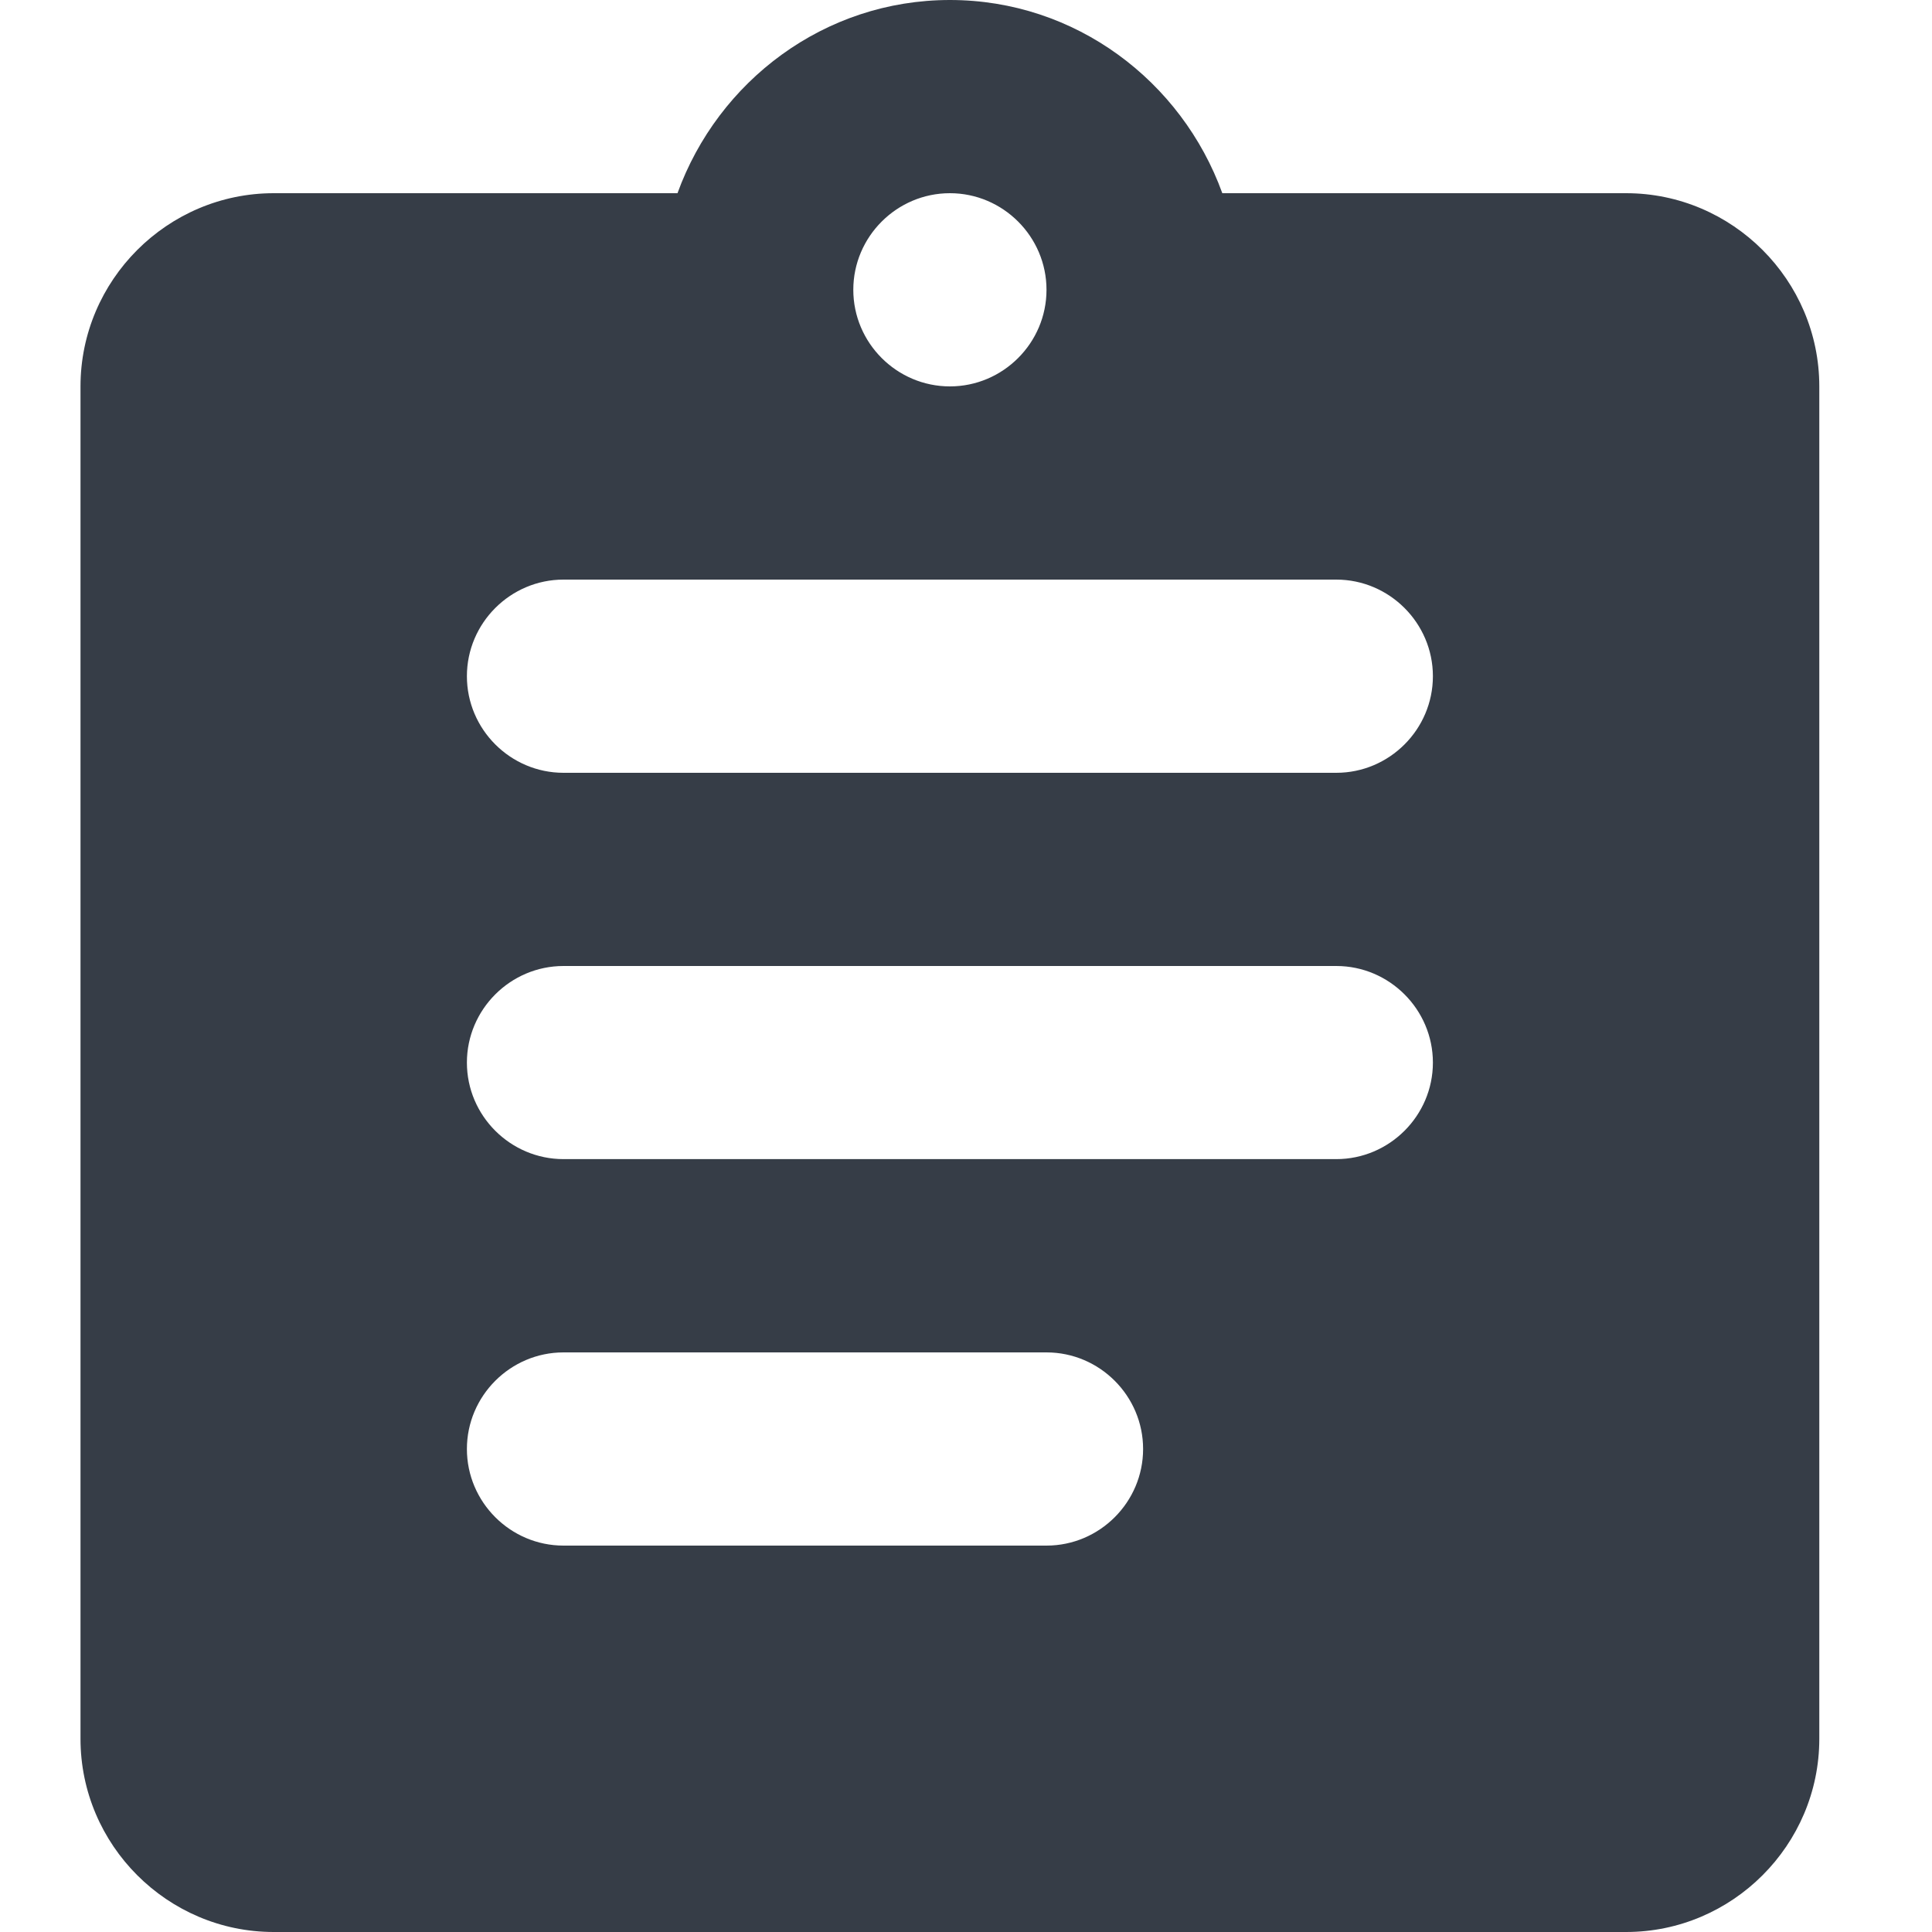 <svg width="24" height="24" viewBox="0 0 24 24" fill="none" xmlns="http://www.w3.org/2000/svg">
<path d="M11.8 0C13.36 0 14.68 1.008 15.184 2.4H20.2C21.52 2.4 22.6 3.48 22.6 4.8V21.6C22.6 22.92 21.52 24 20.2 24H3.4C2.08 24 1 22.92 1 21.6V4.8C1 3.48 2.08 2.4 3.4 2.4H8.416C8.92 1.008 10.24 0 11.8 0ZM7 16.8C6.34 16.8 5.8 17.34 5.8 18C5.8 18.66 6.34 19.2 7 19.2H13C13.66 19.2 14.2 18.66 14.2 18C14.2 17.34 13.66 16.8 13 16.8H7ZM7 12C6.34 12 5.8 12.54 5.8 13.2C5.8 13.86 6.34 14.399 7 14.399H16.6C17.259 14.399 17.8 13.86 17.8 13.2C17.8 12.54 17.26 12 16.6 12H7ZM7 7.2C6.34 7.2 5.8 7.74 5.8 8.4C5.8 9.06 6.34 9.6 7 9.6H16.6C17.26 9.6 17.8 9.06 17.8 8.4C17.8 7.74 17.259 7.2 16.6 7.2H7ZM11.8 2.4C11.14 2.4 10.6 2.94 10.6 3.6C10.6 4.26 11.14 4.8 11.8 4.8C12.46 4.8 13 4.26 13 3.6C13 2.94 12.46 2.4 11.8 2.4Z" fill="#363D47"/>
</svg>
